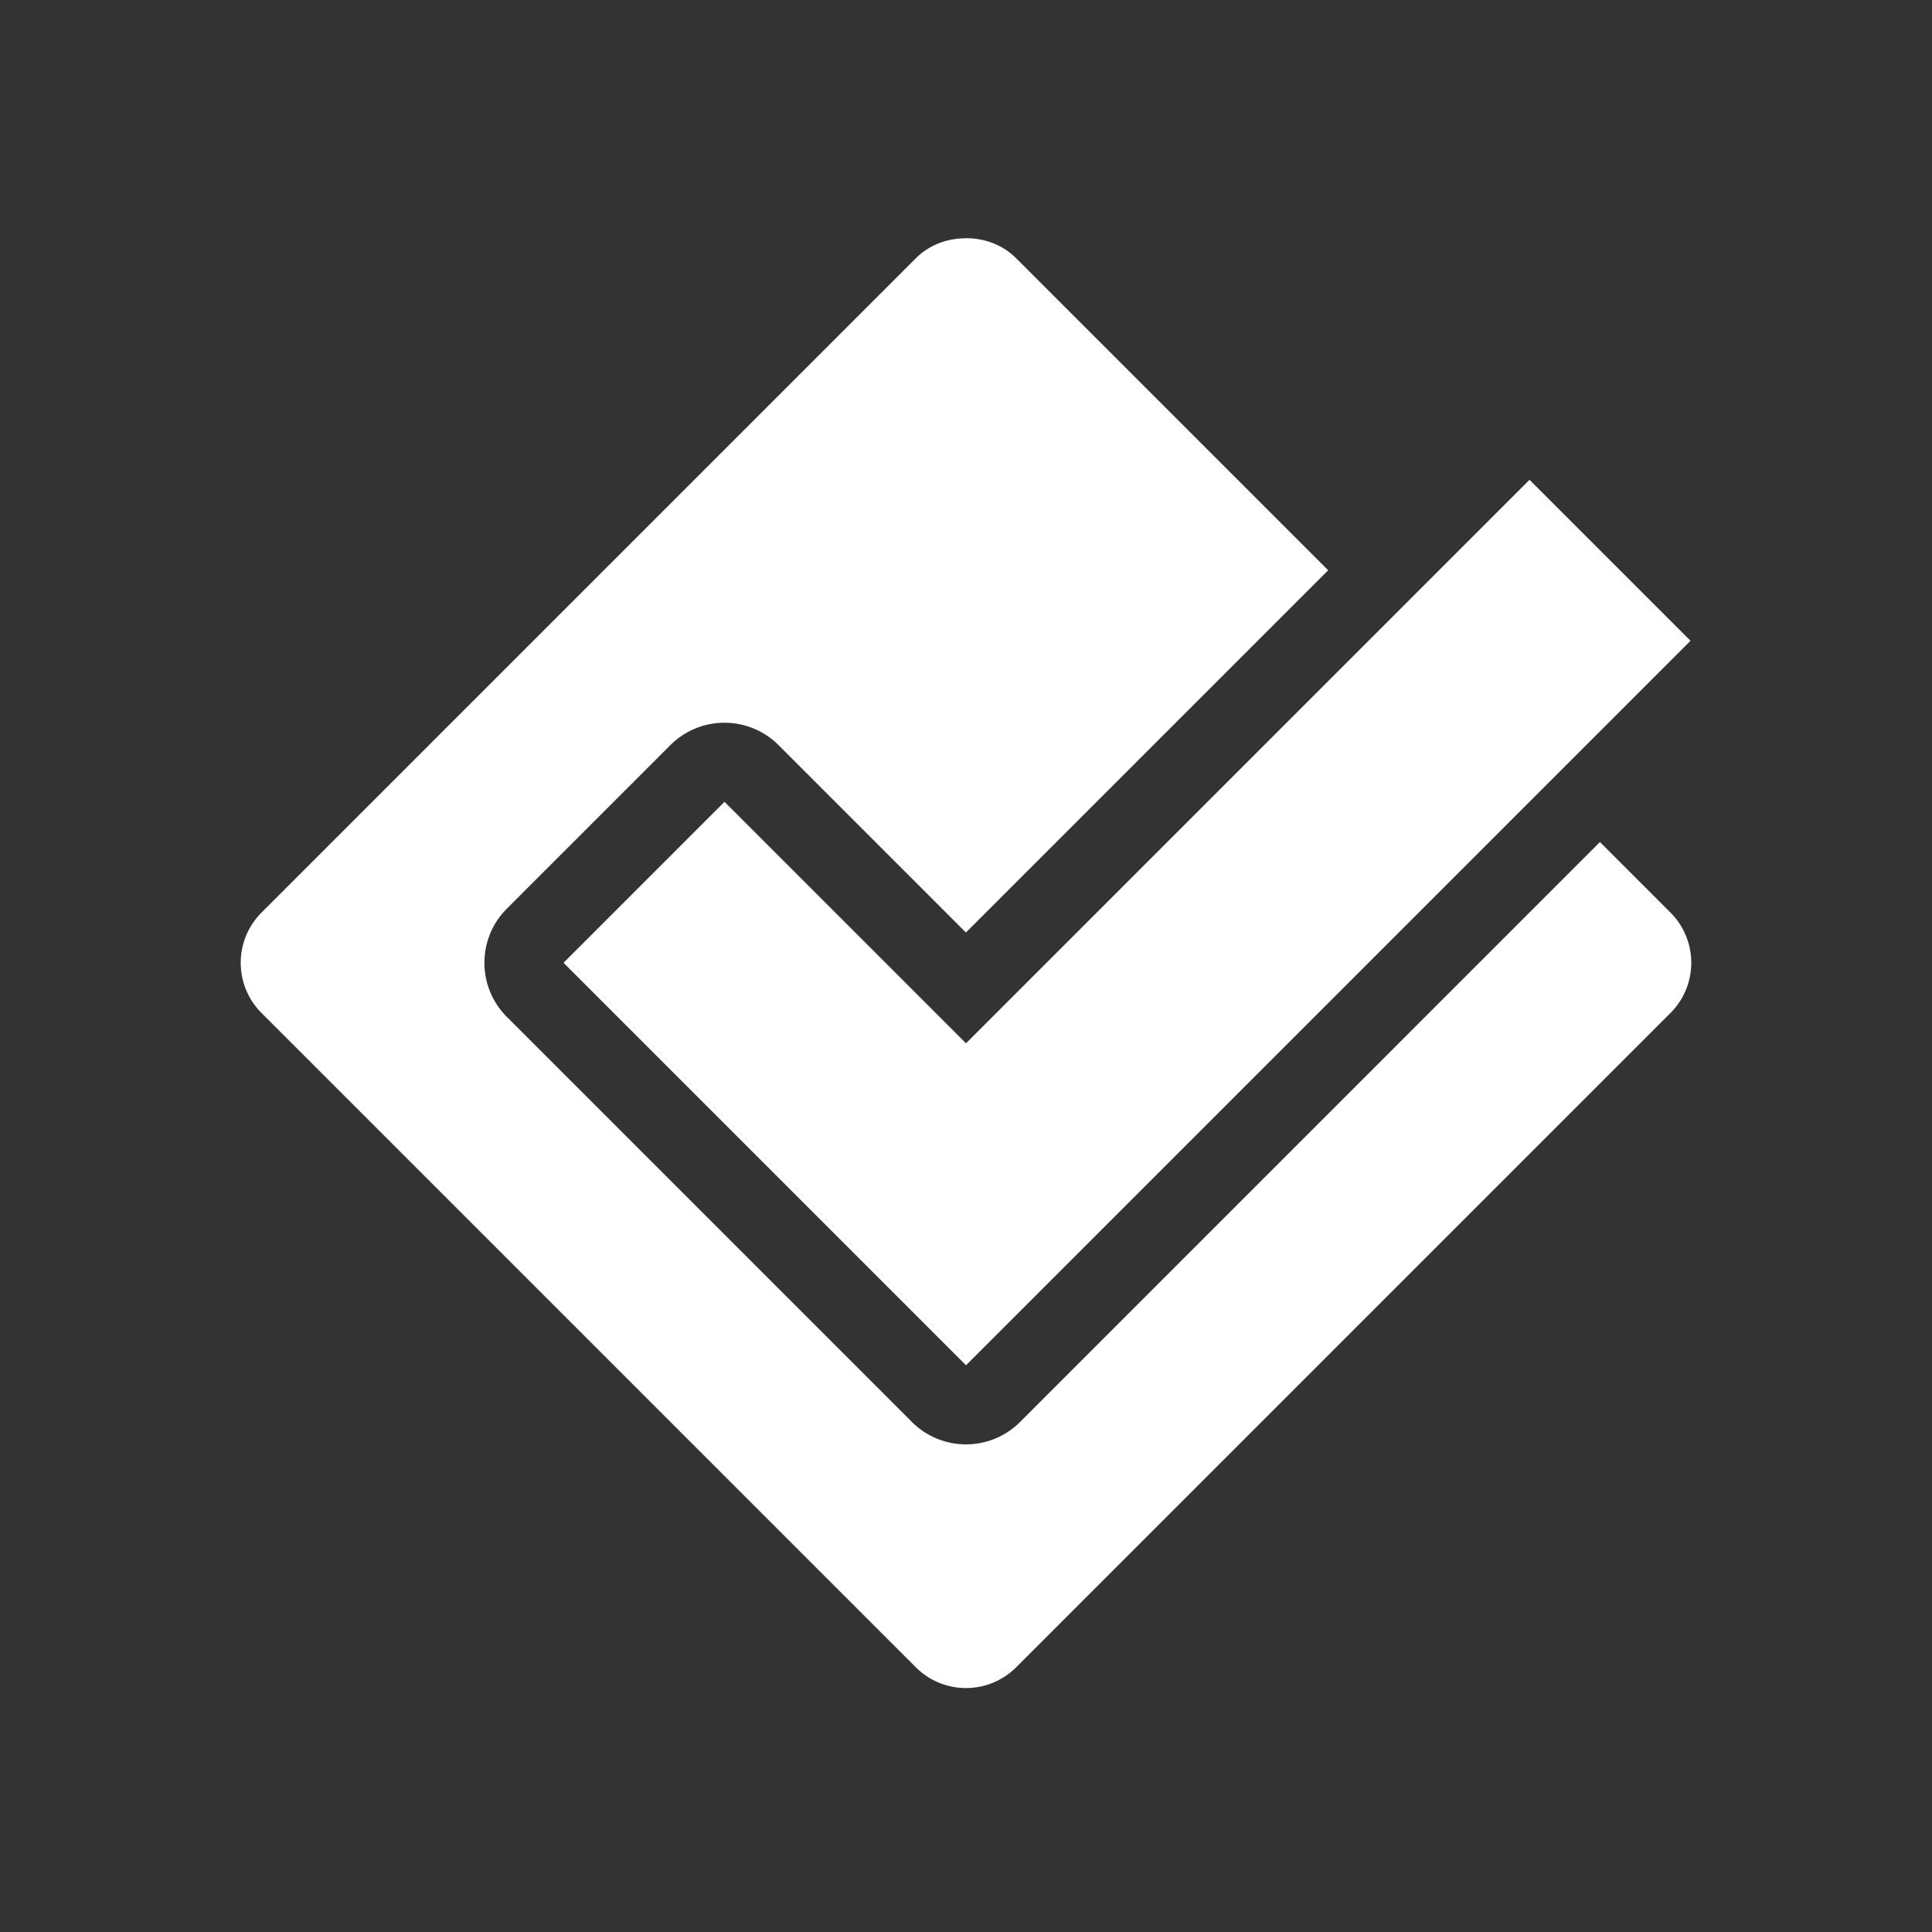 <?xml version="1.0" encoding="UTF-8" standalone="no"?>
<!-- Created with Inkscape (http://www.inkscape.org/) -->
<svg id="svg2" xmlns:rdf="http://www.w3.org/1999/02/22-rdf-syntax-ns#" xmlns="http://www.w3.org/2000/svg" height="24" width="24" version="1.1" xmlns:cc="http://creativecommons.org/ns#" xmlns:xlink="http://www.w3.org/1999/xlink" xmlns:dc="http://purl.org/dc/elements/1.1/">
 <rect width="100%" height="100%" fill="#333333" stroke="none"/>
 <g id="layer1" transform="translate(0 -1028.4)">
  <g id="g4036" transform="translate(-67.913 -42.84)">
   <path id="rect3058" style="color:#000000;fill:#fff" d="m12 3c-0.226 0-0.452 0.077-0.625 0.25l-8.125 8.125c-0.346 0.346-0.346 0.904 0 1.25l8.125 8.125c0.346 0.346 0.904 0.346 1.25 0l8.125-8.125c0.346-0.346 0.346-0.904 0-1.25l-0.875-0.875-7.187 7.188a0.951 0.951 0 0 1 -1.376 0l-5-5a0.951 0.951 0 0 1 0 -1.376l2-2a0.951 0.951 0 0 1 1.375 0l2.312 2.312 4.5-4.5-3.875-3.875c-0.173-0.173-0.399-0.25-0.625-0.25z" transform="translate(67.913 1071.2)"/>
   <path id="path3060" style="color:#000000;fill:#fff" d="m79.913 1088.2 9-9-2-2-7 7-3-3-2 2z"/>
  </g>
 </g>
</svg>
